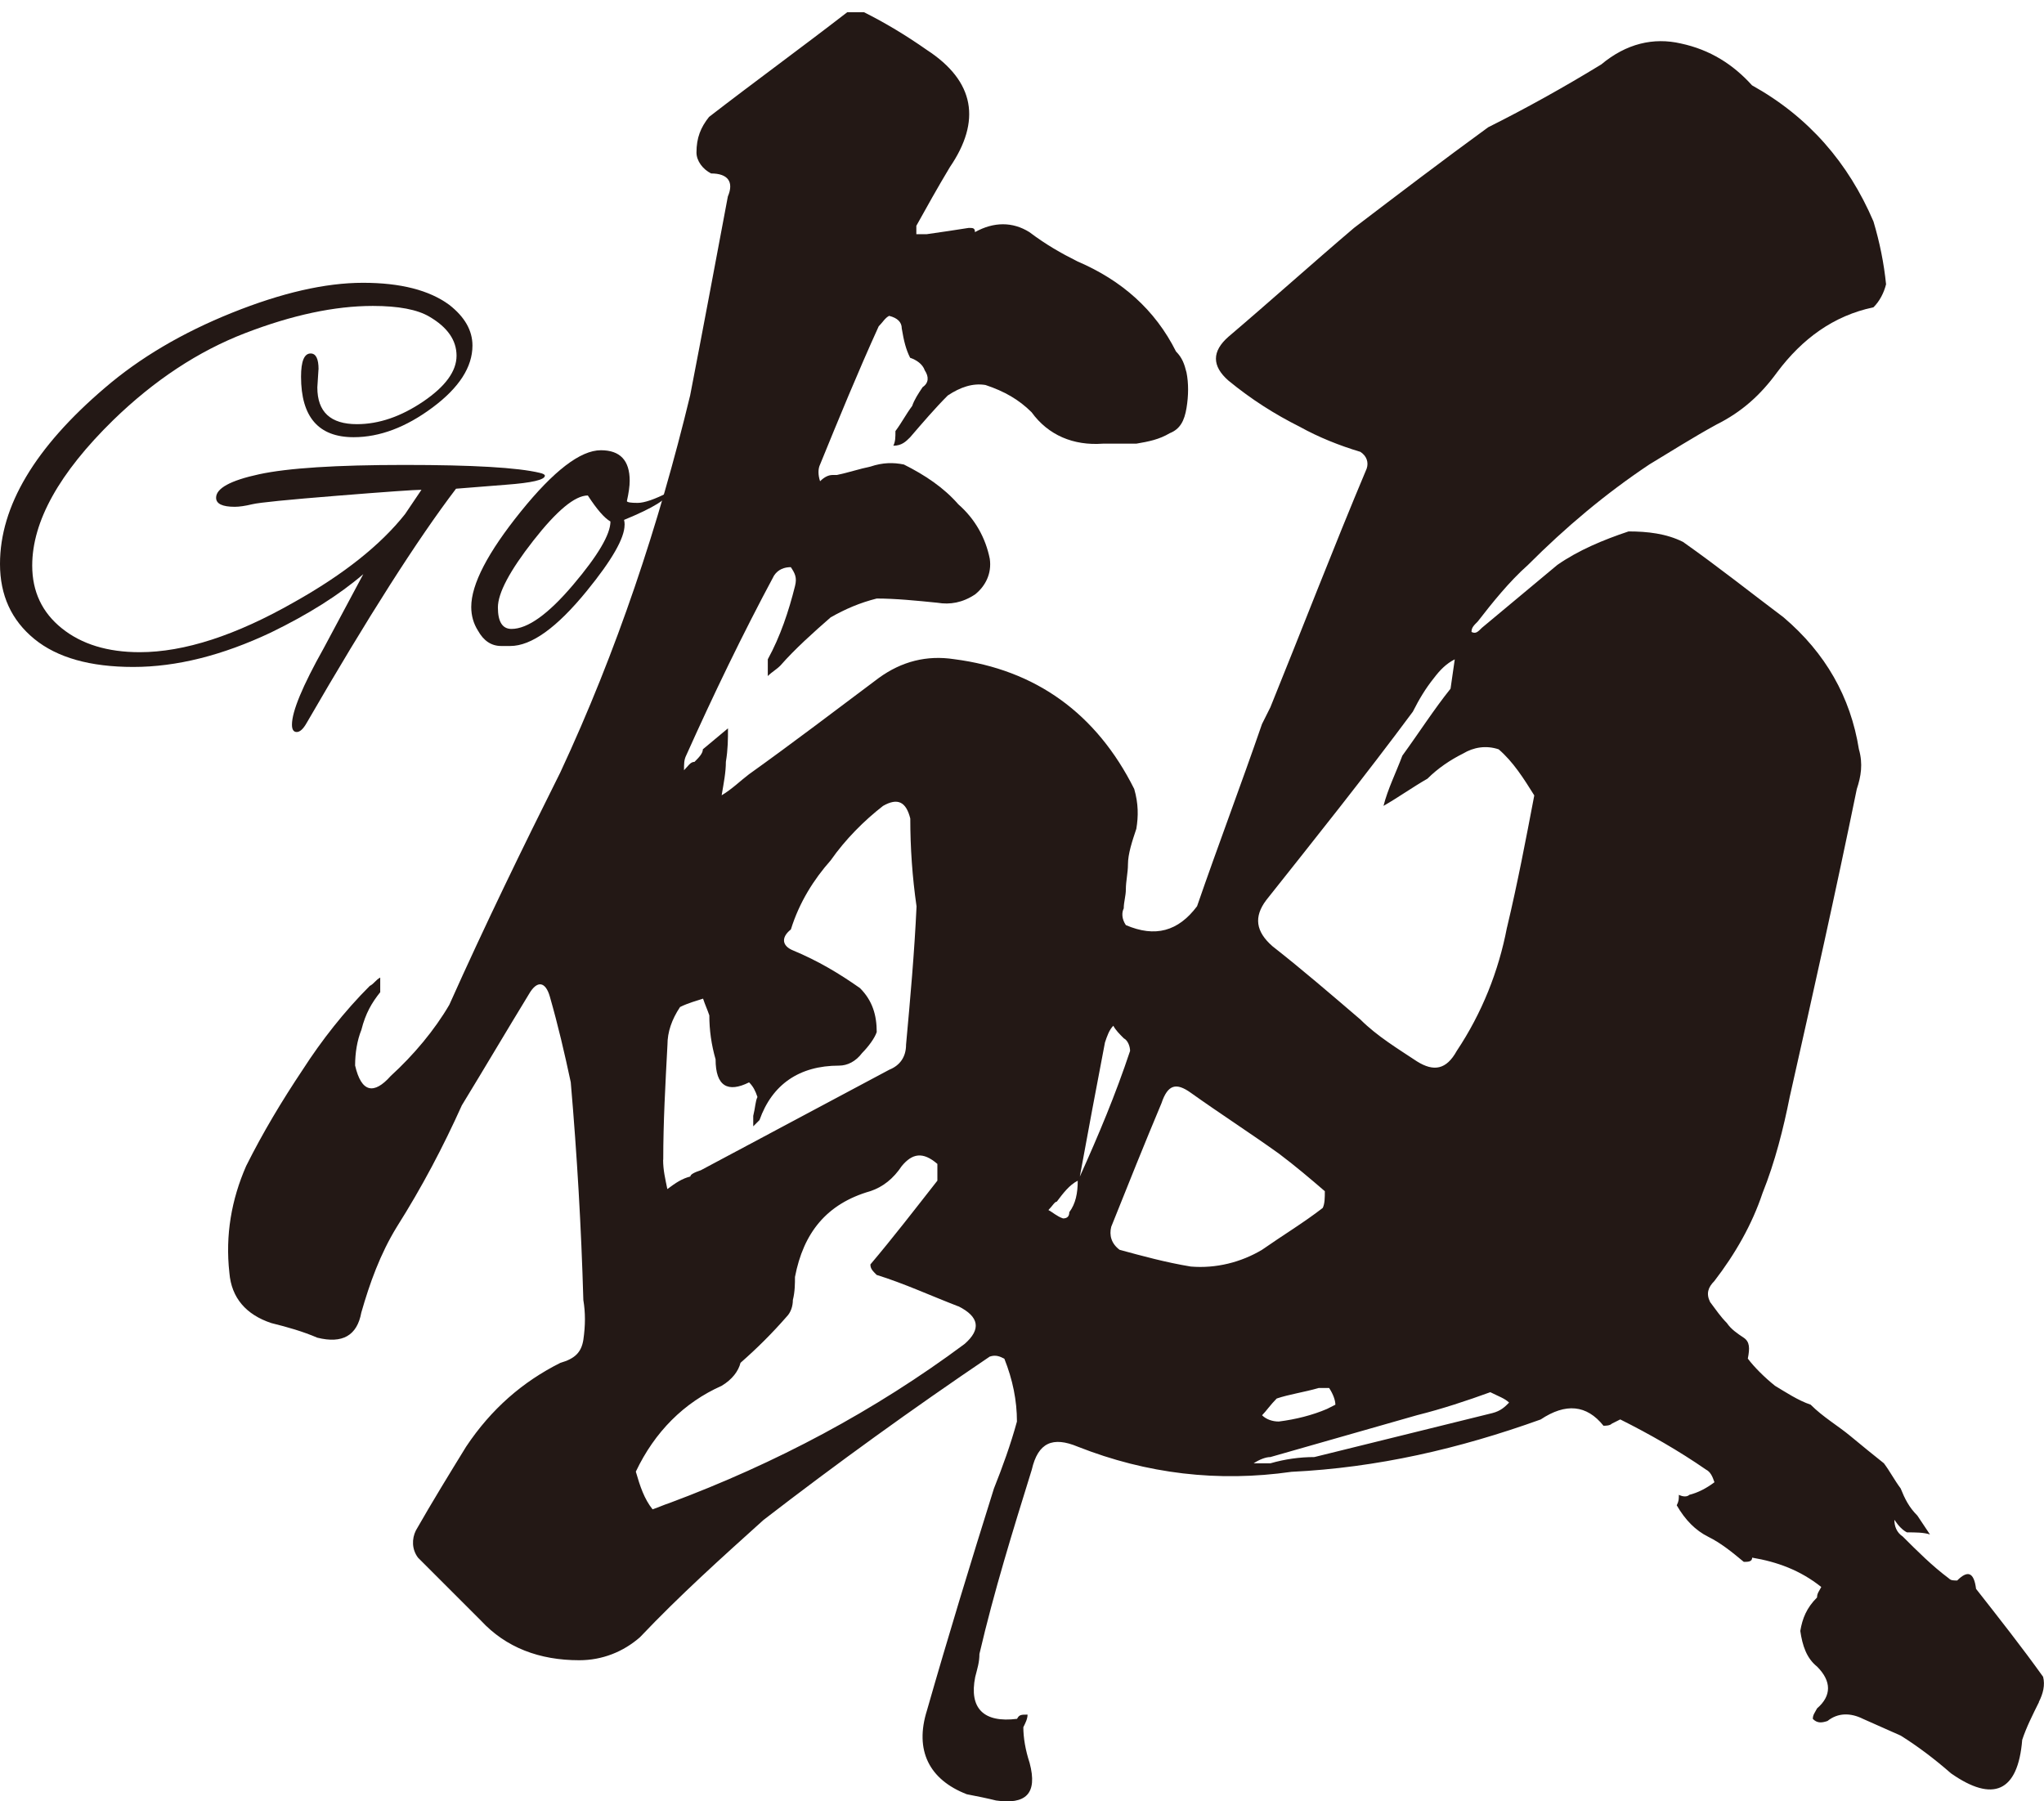 <?xml version="1.0" encoding="UTF-8"?>
<svg id="_レイヤー_1" data-name="レイヤー_1" xmlns="http://www.w3.org/2000/svg" version="1.1" viewBox="0 0 319.8 281.87">
  <!-- Generator: Adobe Illustrator 29.1.0, SVG Export Plug-In . SVG Version: 2.1.0 Build 142)  -->
  <defs>
    <style>
      .st0, .st1 {
        fill: #231815;
      }

      .st1 {
        display: none;
      }
    </style>
  </defs>
  <circle class="st1" cx="169.02" cy="134.79" r="252.28"/>
  <path class="st0" d="M319.01,266.34c-.98,1.97-1.97,3.93-2.62,5.9-.66,8.19-4.59,9.83-11.14,5.24-2.62-2.29-5.24-4.26-7.86-5.9l-5.9-2.62c-1.97-.98-3.93-.98-5.57.33-.98.33-1.64.33-2.29-.33,0-.66.33-.98.66-1.64,2.29-1.97,2.29-4.26,0-6.55-1.64-1.31-2.29-3.28-2.62-5.57.33-1.97.98-3.6,2.62-5.24,0-.66.33-.98.66-1.64-3.28-2.62-6.88-3.93-10.81-4.59,0,.66-.66.66-1.31.66-1.97-1.64-3.6-2.95-5.57-3.93s-3.6-2.62-4.92-4.92c.33-.66.33-.98.33-1.64.66.33,1.31.33,1.64,0,1.31-.33,2.62-.98,3.93-1.97-.33-.98-.66-1.64-1.31-1.97-4.26-2.95-8.85-5.57-13.43-7.86l-1.31.66c-.33.33-.98.33-1.31.33-2.62-3.28-5.9-3.6-9.83-.98-12.78,4.59-25.56,7.54-38.99,8.19-11.47,1.64-22.61.33-33.42-3.93-3.93-1.64-6.23-.66-7.21,3.6-2.95,9.5-5.9,19-8.19,28.83,0,1.31-.33,2.29-.66,3.6-.98,4.91,1.31,7.21,6.55,6.55.33-.66.66-.66,1.64-.66,0,.66-.33,1.31-.66,1.97,0,1.64.33,3.6.98,5.57,1.31,4.91-.66,6.55-5.24,5.9-1.31-.33-2.95-.66-4.59-.98-5.9-2.29-8.19-6.88-6.23-13.11,3.28-11.47,6.88-23.26,10.48-34.73,1.31-3.28,2.62-6.88,3.6-10.48,0-3.28-.66-6.55-1.97-9.83-.66-.33-1.31-.66-2.29-.33-12.12,8.19-23.92,16.71-35.39,25.56-6.55,5.9-13.11,11.79-19.33,18.35-2.62,2.29-5.9,3.6-9.5,3.6-6.23,0-11.47-1.97-15.4-6.22l-9.83-9.83c-.98-1.31-.98-2.95-.33-4.26,2.62-4.59,5.24-8.85,7.86-13.11,3.93-5.9,8.85-10.16,14.74-13.11,2.29-.66,3.28-1.64,3.6-3.6.33-2.29.33-4.26,0-6.23-.33-11.47-.98-22.61-1.97-34.08-.98-4.59-1.97-8.85-3.28-13.43-.66-2.29-1.97-2.62-3.28-.33-3.6,5.9-6.88,11.47-10.48,17.37-2.95,6.55-6.23,12.78-10.16,19-2.62,4.26-4.26,8.85-5.57,13.43-.66,3.6-2.95,4.91-6.88,3.93-2.29-.98-4.59-1.64-7.21-2.29-3.93-1.31-6.23-3.93-6.55-7.86-.66-5.9.33-11.47,2.62-16.71,2.62-5.24,5.57-10.16,8.85-15.07,2.95-4.59,6.55-9.17,10.49-13.11.66-.33.98-.98,1.64-1.31v2.29c-1.31,1.64-2.29,3.28-2.95,5.9-.66,1.64-.98,3.6-.98,5.57.98,4.26,2.95,4.59,5.57,1.64,3.6-3.28,6.88-7.21,9.17-11.14,5.57-12.45,11.47-24.57,17.37-36.37,8.85-19,15.4-38.66,20.31-58.98,1.97-10.16,3.93-20.64,5.9-31.13.98-2.29,0-3.6-2.62-3.6-1.31-.66-2.29-1.97-2.29-3.28,0-2.29.66-3.93,1.97-5.57,7.21-5.57,14.42-10.81,21.62-16.38h2.62c3.28,1.64,6.55,3.6,9.83,5.9,7.54,4.91,8.52,11.14,3.6,18.35-1.97,3.28-3.6,6.23-5.24,9.17v1.31h1.64c2.29-.33,4.59-.66,6.55-.98.66,0,.98,0,.98.66,2.95-1.64,5.9-1.64,8.52,0,2.62,1.97,4.92,3.28,7.54,4.59,6.88,2.95,12.12,7.54,15.4,14.09.98.98,1.31,1.97,1.64,3.28.33,1.64.33,3.6,0,5.57s-.98,3.28-2.62,3.93c-1.64.98-3.28,1.31-5.24,1.64h-5.24c-4.59.33-8.52-1.31-11.14-4.92-1.97-1.97-4.26-3.28-7.21-4.26-1.97-.33-3.93.33-5.9,1.64-1.97,1.97-3.93,4.26-5.9,6.55-.66.66-1.31,1.31-2.62,1.31.33-.66.33-1.31.33-2.29.98-1.31,1.64-2.62,2.62-3.93.33-.98.98-1.97,1.64-2.95.98-.66.98-1.64.33-2.62-.33-.98-1.31-1.64-2.29-1.97-.66-1.31-.98-2.62-1.31-4.59,0-.98-.66-1.64-1.97-1.97-.66.33-.98.98-1.64,1.64-3.28,7.21-6.23,14.42-9.17,21.62-.33.66-.33,1.64,0,2.62.66-.66,1.31-.98,1.97-.98h.66c1.64-.33,3.6-.98,5.24-1.31,1.97-.66,3.6-.66,5.24-.33,3.28,1.64,6.23,3.6,8.52,6.23,2.62,2.29,4.26,5.24,4.92,8.52.33,2.29-.66,4.26-2.29,5.57-1.97,1.31-3.93,1.64-5.9,1.31-3.28-.33-6.55-.66-9.5-.66-2.62.66-4.91,1.64-7.21,2.95-2.62,2.29-5.57,4.92-7.86,7.54-.66.66-1.31.98-1.97,1.64v-2.62c1.97-3.6,3.28-7.54,4.26-11.47.33-1.31,0-1.97-.66-2.95-.98,0-1.97.33-2.62,1.31-4.92,9.17-9.5,18.68-13.76,28.18-.33.66-.33,1.31-.33,2.29.66-.66.98-1.31,1.64-1.31.66-.66,1.31-1.31,1.31-1.97l3.93-3.28c0,1.64,0,3.28-.33,5.24,0,1.64-.33,3.28-.66,5.24,1.64-.98,2.95-2.29,4.26-3.28,6.88-4.92,13.76-10.16,20.31-15.07,3.6-2.62,7.54-3.6,11.8-2.95,12.78,1.64,22.28,8.52,28.18,20.31.66,2.29.66,4.26.33,6.23-.66,1.97-1.31,3.93-1.31,5.57,0,1.31-.33,2.62-.33,3.93,0,.98-.33,1.97-.33,2.95-.33.66-.33,1.64.33,2.62,4.59,1.97,8.19.98,11.14-2.95,3.28-9.5,6.88-19,10.16-28.51l1.31-2.62c4.92-12.12,9.83-24.9,15.07-37.35.33-.98,0-1.97-.98-2.62-3.28-.98-6.55-2.29-9.5-3.93-3.93-1.97-7.54-4.26-11.14-7.21-2.62-2.29-2.62-4.59,0-6.88,6.55-5.57,13.11-11.47,19.66-17.04,6.88-5.24,13.76-10.48,20.97-15.73,5.9-2.95,11.8-6.23,17.69-9.83,3.93-3.28,8.19-4.26,12.45-3.28,4.59.98,8.19,3.28,11.14,6.55,8.85,4.92,15.07,12.12,19,21.3.98,3.28,1.64,6.55,1.97,9.83-.33,1.31-.98,2.62-1.97,3.6-6.23,1.31-11.14,4.91-15.07,10.16-2.62,3.6-5.57,6.23-9.5,8.19-3.6,1.97-7.21,4.26-10.48,6.23-6.88,4.59-13.11,9.83-19,15.73-2.95,2.62-5.57,5.9-7.86,8.85-.66.66-.98.98-.98,1.64.66.33.98,0,1.64-.66,3.93-3.28,7.86-6.55,11.79-9.83,3.28-2.29,7.21-3.93,11.14-5.24,2.95,0,5.9.33,8.52,1.64,5.57,3.93,10.49,7.86,15.73,11.8,6.55,5.57,10.48,12.45,11.79,20.64.66,2.29.33,4.26-.33,6.23-3.28,16.05-6.88,32.11-10.49,48.16-.98,4.92-2.29,10.16-4.26,15.07-1.64,4.91-4.26,9.5-7.54,13.76-.98.98-1.31,1.97-.66,3.28.98,1.31,1.64,2.29,2.62,3.28.66.98,1.64,1.64,2.62,2.29s.98,1.64.66,3.28c.98,1.31,2.62,2.95,4.26,4.26,1.64.98,3.6,2.29,5.57,2.95,1.97,1.97,4.26,3.28,6.22,4.91,1.97,1.64,3.6,2.95,5.24,4.26.98,1.31,1.64,2.62,2.62,3.93.66,1.64,1.31,2.95,2.62,4.26.66.98,1.31,1.97,1.97,2.95-.98-.33-2.29-.33-3.6-.33-.66-.33-1.31-.98-1.97-1.97,0,.98.33,1.97,1.31,2.62,2.29,2.29,4.59,4.59,7.21,6.55.33.33.66.33,1.31.33,1.64-1.64,2.62-1.31,2.95,1.31,3.6,4.59,7.21,9.17,10.49,13.76.33,1.31,0,2.62-.66,3.93ZM149.94,204.41c-4.26-1.64-8.52-3.6-12.78-4.92-.66-.66-.98-.98-.98-1.64,3.6-4.26,6.88-8.52,10.48-13.11v-2.62c-2.29-1.97-3.93-1.64-5.57.33-1.31,1.97-2.95,3.28-4.91,3.93-6.88,1.97-10.48,6.55-11.8,13.43,0,.98,0,2.29-.33,3.6,0,.98-.33,1.97-.98,2.62-2.29,2.62-4.59,4.91-7.21,7.21-.33,1.31-1.31,2.62-2.95,3.6-5.9,2.62-10.48,7.21-13.43,13.43.66,2.29,1.31,4.26,2.62,5.9.98-.33,1.64-.66,2.62-.98,16.71-6.23,32.11-14.42,46.2-24.9,2.62-2.29,2.29-4.26-.98-5.9ZM103.75,181.47c0,1.64.33,2.95.66,4.59,1.31-.98,2.29-1.64,3.6-1.97,0-.33.66-.66,1.64-.98,9.83-5.24,19.66-10.49,29.49-15.73,1.64-.66,2.62-1.97,2.62-3.93.66-7.21,1.31-14.42,1.64-21.62-.66-4.59-.98-9.17-.98-13.76-.66-2.62-1.97-3.28-4.26-1.97-2.95,2.29-5.9,5.24-8.19,8.52-2.62,2.95-4.91,6.55-6.23,10.81-1.64,1.31-1.31,2.62.33,3.28,3.93,1.64,7.21,3.6,10.48,5.9,1.97,1.97,2.62,4.26,2.62,6.88-.33.98-1.31,2.29-2.29,3.28-.98,1.31-2.29,1.97-3.6,1.97-6.23,0-10.48,2.95-12.45,8.52l-.98.98v-1.64c.33-1.31.33-2.29.66-2.95-.33-.98-.66-1.64-1.31-2.29-3.28,1.64-5.24.66-5.24-3.6-.66-2.29-.98-4.59-.98-6.88-.33-.98-.66-1.64-.98-2.62-.98.33-2.29.66-3.6,1.31-1.31,1.97-1.97,3.93-1.97,5.9-.33,6.23-.66,12.12-.66,18.02ZM167.31,189.66c.98-1.31,1.31-2.95,1.31-4.91-1.31.66-2.29,1.97-3.28,3.28-.33,0-.66.66-1.31,1.31.66.33,1.31.98,2.29,1.31.66,0,.98-.33.98-.98ZM168.95,184.1c2.95-6.55,5.57-12.78,7.86-19.66,0-.66-.33-1.64-.98-1.97-.66-.66-1.31-1.31-1.64-1.97-.66.66-.98,1.64-1.31,2.62-1.31,6.88-2.62,13.76-3.93,20.97ZM197.45,195.56c3.28-2.29,6.55-4.26,9.5-6.55.33-.66.33-1.64.33-2.62-2.29-1.97-4.59-3.93-7.21-5.9-4.59-3.28-9.17-6.23-13.76-9.5-2.29-1.64-3.6-1.31-4.59,1.64-2.62,6.23-5.24,12.78-7.86,19.33-.33,1.31,0,2.62,1.31,3.6,3.6.98,7.21,1.97,11.14,2.62,3.93.33,7.86-.66,11.14-2.62ZM236.12,219.48c-.66-.66-1.64-.98-2.95-1.64-3.6,1.31-7.54,2.62-11.47,3.6l-22.94,6.55c-.66,0-1.64.33-2.62.98h2.62c2.29-.66,4.59-.98,6.88-.98,9.18-2.29,18.68-4.59,27.85-6.88,1.31-.33,1.97-.98,2.62-1.64ZM235.79,145.1c1.64-6.88,2.95-13.76,4.26-20.64-1.64-2.62-3.28-5.24-5.57-7.21-1.97-.66-3.93-.33-5.57.66-1.97.98-3.93,2.29-5.57,3.93-2.29,1.31-4.59,2.95-6.88,4.26.66-2.62,1.97-5.24,2.95-7.86,2.62-3.6,4.92-7.21,7.54-10.48l.66-4.59c-1.31.66-2.29,1.64-3.28,2.95-1.31,1.64-2.29,3.28-3.28,5.24-7.54,10.16-15.4,19.99-22.94,29.49-1.97,2.62-1.64,4.92.98,7.21,4.59,3.6,9.17,7.54,13.76,11.47,2.62,2.62,5.9,4.59,8.85,6.55,2.62,1.64,4.59,1.31,6.22-1.64,3.93-5.9,6.55-12.45,7.86-19.33ZM206.3,217.19c-2.29.66-4.59.98-6.55,1.64-.98.98-1.64,1.97-2.29,2.62.66.66,1.64.98,2.62.98,2.62-.33,5.24-.98,7.54-1.97l1.31-.66c0-.66-.33-1.64-.98-2.62h-1.64Z"/>
  <g>
    <path class="st0" d="M49.83,57.79l-.18,2.83c0,3.84,2.06,5.75,6.2,5.75,3.42,0,6.87-1.18,10.36-3.54,3.48-2.36,5.22-4.75,5.22-7.17s-1.42-4.46-4.25-6.11c-1.89-1.12-4.84-1.68-8.85-1.68-5.96,0-12.61,1.42-19.96,4.25-7.35,2.83-14.24,7.38-20.67,13.63-8.44,8.26-12.66,15.84-12.66,22.75,0,4.07,1.55,7.35,4.65,9.83s7.15,3.72,12.17,3.72c6.96,0,15.05-2.62,24.25-7.88,7.67-4.31,13.42-8.88,17.26-13.72l2.57-3.81c-1.06,0-5.46.31-13.19.93-7.73.62-12.16,1.06-13.28,1.33-1.12.27-2.04.4-2.74.4-1.95,0-2.92-.47-2.92-1.42,0-1.47,2.24-2.7,6.73-3.67,4.48-.97,12.07-1.46,22.75-1.46s17.73.41,21.16,1.24c.53.12.8.27.8.44,0,.65-2.04,1.12-6.11,1.42-5.08.41-7.67.62-7.79.62-6.02,7.91-13.81,20.12-23.37,36.65-.53.94-1.05,1.42-1.55,1.42s-.75-.38-.75-1.15c0-2.07,1.65-6.05,4.96-11.95l6.2-11.6c-3.78,3.25-8.59,6.28-14.43,9.12-7.61,3.6-14.8,5.4-21.55,5.4s-11.92-1.46-15.49-4.38C1.78,97.04,0,93.14,0,88.24,0,79.21,5.46,70.03,16.38,60.71c5.49-4.72,12.13-8.64,19.92-11.77,7.79-3.13,14.62-4.69,20.49-4.69s10.37,1.15,13.5,3.45c2.42,1.89,3.63,4.01,3.63,6.37,0,3.36-2.08,6.59-6.24,9.69-4.16,3.1-8.28,4.65-12.35,4.65-5.49,0-8.23-3.16-8.23-9.47,0-2.42.5-3.63,1.5-3.63.83,0,1.24.83,1.24,2.48Z"/>
    <path class="st0" d="M97.72,82.13c0,2.07-1.98,5.52-5.93,10.36-4.66,5.72-8.65,8.59-11.95,8.59h-1.42c-1.54,0-2.74-.8-3.63-2.39-.71-1.12-1.06-2.36-1.06-3.72,0-3.54,2.58-8.51,7.75-14.92,5.16-6.4,9.34-9.6,12.53-9.6,3.01,0,4.51,1.59,4.51,4.78,0,.83-.15,1.89-.44,3.19.06.18.62.27,1.68.27s2.68-.56,4.87-1.68c-.06,1-2.39,2.45-6.99,4.34.06.24.09.5.09.8ZM91.97,77.53c-2.01,0-4.85,2.36-8.54,7.08-3.69,4.72-5.53,8.2-5.53,10.44s.71,3.36,2.12,3.36c2.54,0,5.75-2.3,9.65-6.9s5.84-7.91,5.84-9.91c-.94-.53-2.12-1.89-3.54-4.07Z"/>
  </g>
</svg>